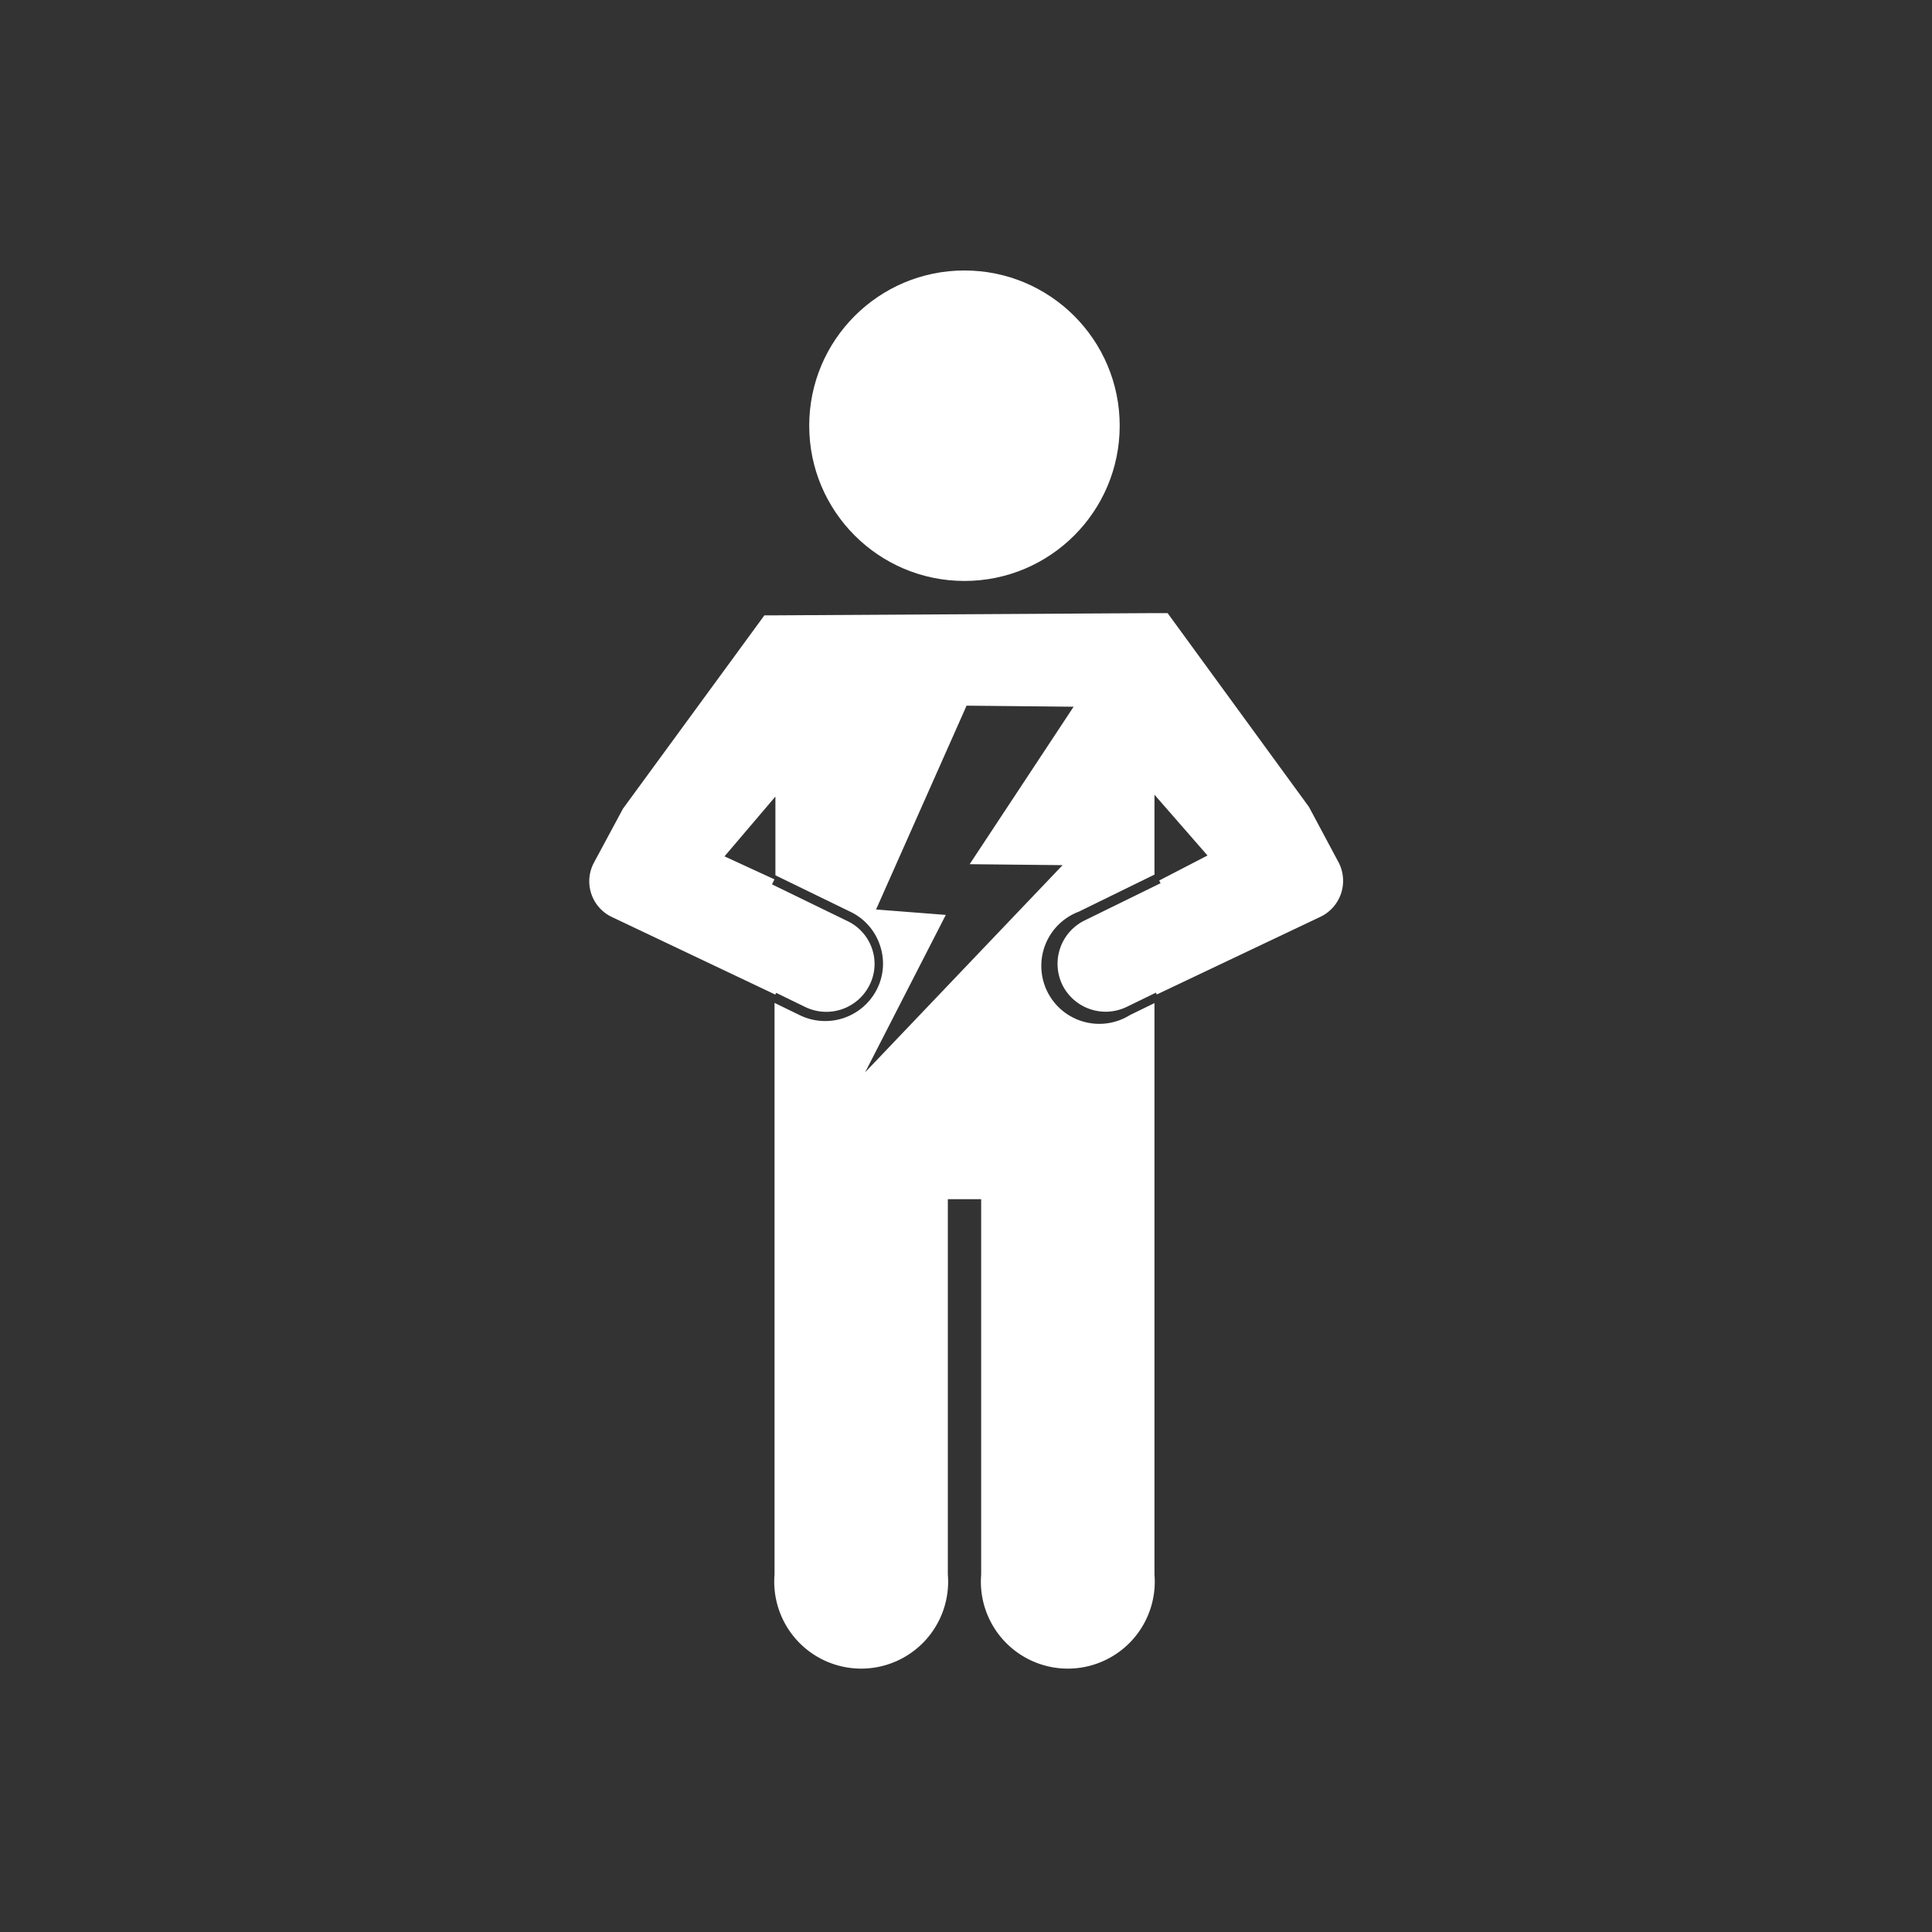 <svg xmlns="http://www.w3.org/2000/svg" viewBox="0 0 200 200"><rect x="0" y="0" width="200" height="200" fill="#333333" stroke="none"/><defs><style>.a{fill:#fff;}</style></defs><title>боль</title><circle class="a" cx="99.84" cy="44.07" r="16.07"/><path class="a" d="M138.52,89.18l-3.11-5.82.09.17L120.87,63.47h-1.46l-39.1.23H79.13l-14.63,20,.09-.17-3.11,5.78a4.09,4.09,0,0,0,1.93,5.65l16.85,8,.09-.18,3,1.46A5,5,0,0,0,90,102a4.86,4.86,0,0,0,.28-3.77,4.92,4.92,0,0,0-2.53-2.87l-7.83-3.81.25-.52L75,88.65l5.27-6.19V90.7l0-.09,7.83,3.81a5.91,5.91,0,0,1,3,3.46,5.85,5.85,0,0,1-.33,4.54,6,6,0,0,1-8,2.66l-2.59-1.26V163a9,9,0,1,0,17.94,0V124.14h3.45V163a9,9,0,1,0,17.94,0V103.84l-2.54,1.24a6,6,0,1,1-5.28-10.71l7.82-3.83V82.27L125,88.56l-5,2.59.14.28-7.83,3.84A5,5,0,0,0,110,102a5,5,0,0,0,6.66,2.22l3-1.46.09.19,16.85-8A4.13,4.13,0,0,0,138.52,89.18ZM110,89.56,89.56,111l8.35-16.29-7.22-.56,9.37-21.1,11.08.11L100.38,89.46Z"/></svg>